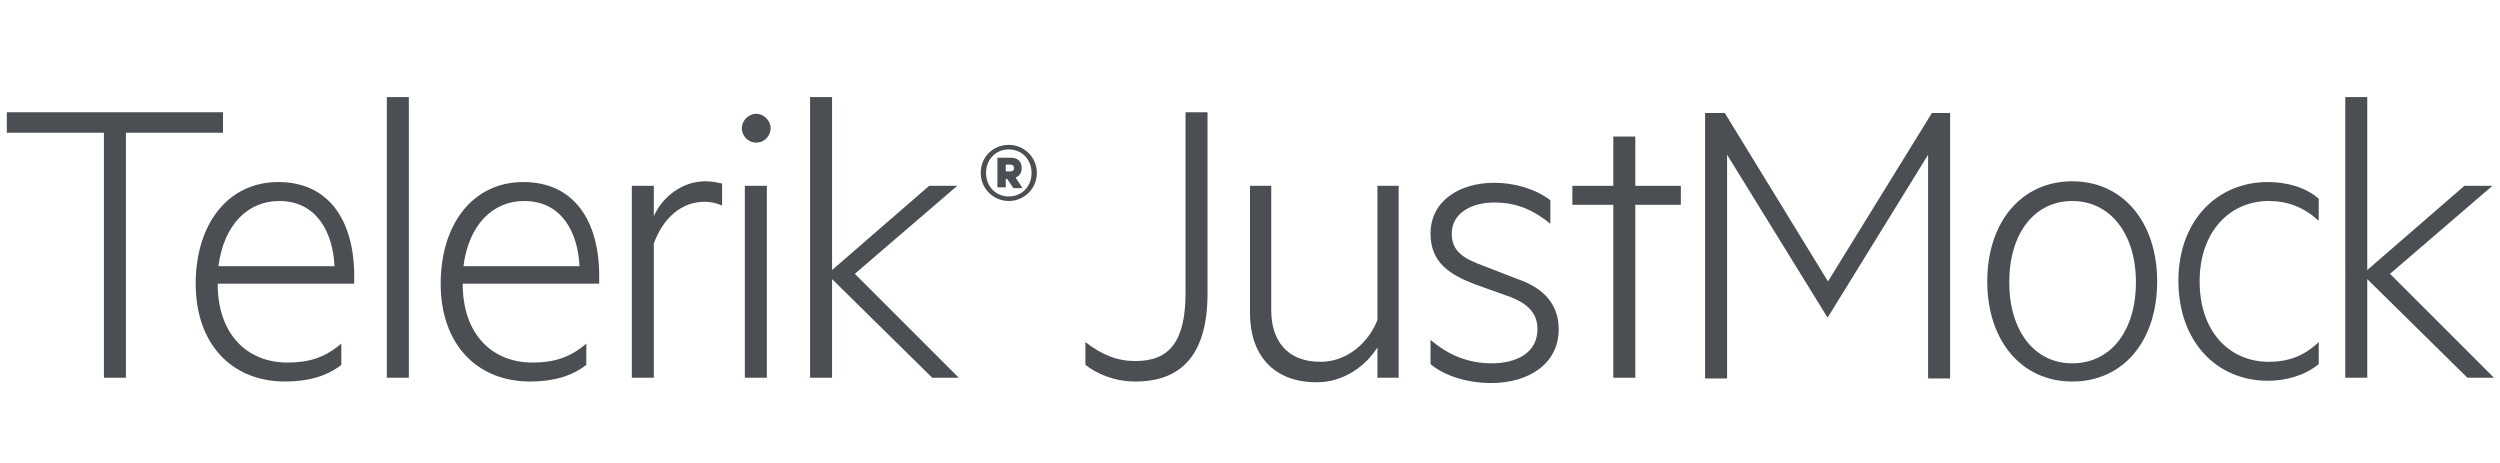 <?xml version="1.0" encoding="utf-8"?>
<!-- Generator: Adobe Illustrator 23.0.1, SVG Export Plug-In . SVG Version: 6.00 Build 0)  -->
<svg version="1.1" id="logos" xmlns="http://www.w3.org/2000/svg" xmlns:xlink="http://www.w3.org/1999/xlink" x="0px" y="0px"
	 viewBox="0 0 329.6 61" style="enable-background:new 0 0 329.6 61;" xml:space="preserve">
<style type="text/css">
	.st0{fill:#4B4E52;}
</style>
<g>
	<g>
		<g>
			<path class="st0" d="M0.9,14.8h28.5v2.7H16.6v32.3h-2.9V17.5H0.9V14.8z"/>
			<path class="st0" d="M37.9,47.8c2.9,0,5-0.7,7.1-2.5v2.8c-1.9,1.5-4.4,2.2-7.4,2.2c-7.1,0-11.8-5-11.8-12.9
				c0-7.8,4.2-13.4,10.9-13.4c6.6,0,10,5,10,12.4v1H28.7C28.7,44.2,32.7,47.8,37.9,47.8z M28.8,35.1h15.3c-0.2-4.4-2.3-8.6-7.3-8.6
				C32.7,26.5,29.5,29.6,28.8,35.1z"/>
			<path class="st0" d="M53.9,49.8H51V12.8h2.9V49.8z"/>
			<path class="st0" d="M70.2,47.8c2.9,0,5-0.7,7.1-2.5v2.8c-1.9,1.5-4.4,2.2-7.4,2.2c-7.1,0-11.8-5-11.8-12.9
				c0-7.8,4.2-13.4,10.9-13.4c6.6,0,10,5,10,12.4v1H61C61,44.2,65,47.8,70.2,47.8z M61.1,35.1h15.3c-0.2-4.4-2.3-8.6-7.3-8.6
				C65,26.5,61.8,29.6,61.1,35.1z"/>
			<path class="st0" d="M95.2,27.1c-0.7-0.3-1.4-0.5-2.3-0.5c-3.1,0-5.5,2.2-6.7,5.5v17.7h-2.9V24.5h2.9v4c1.1-2.5,3.7-4.6,6.8-4.6
				c1,0,1.7,0.2,2.2,0.3V27.1z"/>
			<path class="st0" d="M99.7,18.8c-1.1,0-1.9-0.9-1.9-1.9c0-1,0.9-1.9,1.9-1.9s1.9,0.9,1.9,1.9C101.6,17.9,100.8,18.8,99.7,18.8z
				 M101.1,49.8h-2.9V24.5h2.9V49.8z"/>
			<path class="st0" d="M126.4,49.8h-3.5l-13.2-13v13h-2.9V12.8h2.9v22.8l12.8-11.1h3.7l-13.5,11.6L126.4,49.8z"/>
			<path class="st0" d="M143.1,45.1c2.2,1.7,4.2,2.5,6.6,2.5c4.5,0,6.6-2.6,6.6-9V14.8h2.9v23.9c0,8-3.4,11.6-9.5,11.6
				c-2.9,0-5.2-1.1-6.6-2.2V45.1z"/>
			<path class="st0" d="M184.4,49.8h-2.8v-4c-1.5,2.4-4.4,4.6-8,4.6c-5.8,0-8.8-3.7-8.8-9.1V24.5h2.8v16.4c0,3.9,2,6.8,6.5,6.8
				c3.5,0,6.3-2.5,7.5-5.5V24.5h2.8V49.8z"/>
			<path class="st0" d="M188.6,44.8c2.2,1.9,4.8,3.1,8.1,3.1c3.1,0,6-1.3,6-4.5c0-2.2-1.4-3.5-4-4.4l-4.2-1.5
				c-3.4-1.3-5.9-2.9-5.9-6.7c0-4.3,3.8-6.7,8.4-6.7c2.7,0,5.4,0.8,7.4,2.3v3.1c-2.1-1.7-4.3-2.8-7.4-2.8c-3,0-5.6,1.4-5.6,4.1
				c0,2.4,1.6,3.3,4.3,4.3l4.4,1.7c3.5,1.2,5.4,3.4,5.4,6.6c0,4.6-4,7.1-8.9,7.1c-3.4,0-6.4-1.1-8-2.5V44.8z"/>
			<path class="st0" d="M215.6,49.8h-2.9V27h-5.4v-2.5h5.4V18h2.9v6.5h6V27h-6V49.8z"/>
			<path class="st0" d="M240.9,41.8l-13.2-21.4v29.5h-2.9v-35h2.6l13.6,22.2l13.7-22.2h2.4v35h-2.9V20.4l-13.2,21.4H240.9z"/>
			<path class="st0" d="M273.2,50.3c-6.7,0-11.2-5.4-11.2-13.2c0-7.8,4.5-13.2,11.2-13.2c6.7,0,11.2,5.4,11.2,13.2
				C284.4,45,279.9,50.3,273.2,50.3z M273.2,26.5c-5,0-8.3,4.3-8.3,10.7s3.3,10.7,8.3,10.7c5.1,0,8.4-4.3,8.4-10.7
				S278.2,26.5,273.2,26.5z"/>
			<path class="st0" d="M299,24c2.5,0,5,0.7,6.7,2.2v2.9c-2-1.8-4.1-2.6-6.6-2.6c-5,0-9.1,3.9-9.1,10.6s4,10.6,9.1,10.6
				c2.5,0,4.6-0.7,6.6-2.6v2.9c-1.8,1.5-4.3,2.2-6.7,2.2c-6.8,0-11.8-5.2-11.8-13.2C287.2,29.2,292.2,24,299,24z"/>
			<path class="st0" d="M328.8,49.8h-3.5l-13.2-13v13h-2.9V12.8h2.9v22.8l12.8-11.1h3.7l-13.5,11.6L328.8,49.8z"/>
		</g>
		<path class="st0" d="M133,26.5c-2,0-3.7-1.6-3.7-3.7c0-2.2,1.7-3.7,3.7-3.7c2,0,3.7,1.6,3.7,3.7C136.7,24.9,135,26.5,133,26.5
			 M133,19.7c-1.7,0-3,1.3-3,3.1c0,1.8,1.3,3.1,3,3.1c1.7,0,3-1.3,3-3.1C136,21,134.7,19.7,133,19.7 M132.6,23.5v1.2h-1.1v-3.9h1.8
			c0.9,0,1.4,0.5,1.4,1.4c0,0.6-0.3,1-0.8,1.2l0.9,1.4h-1.2l-0.8-1.2H132.6z M133.2,21.7h-0.6v0.9h0.6c0.3,0,0.5-0.2,0.5-0.4
			C133.7,21.9,133.5,21.7,133.2,21.7"/>
	</g>
</g>
</svg>
